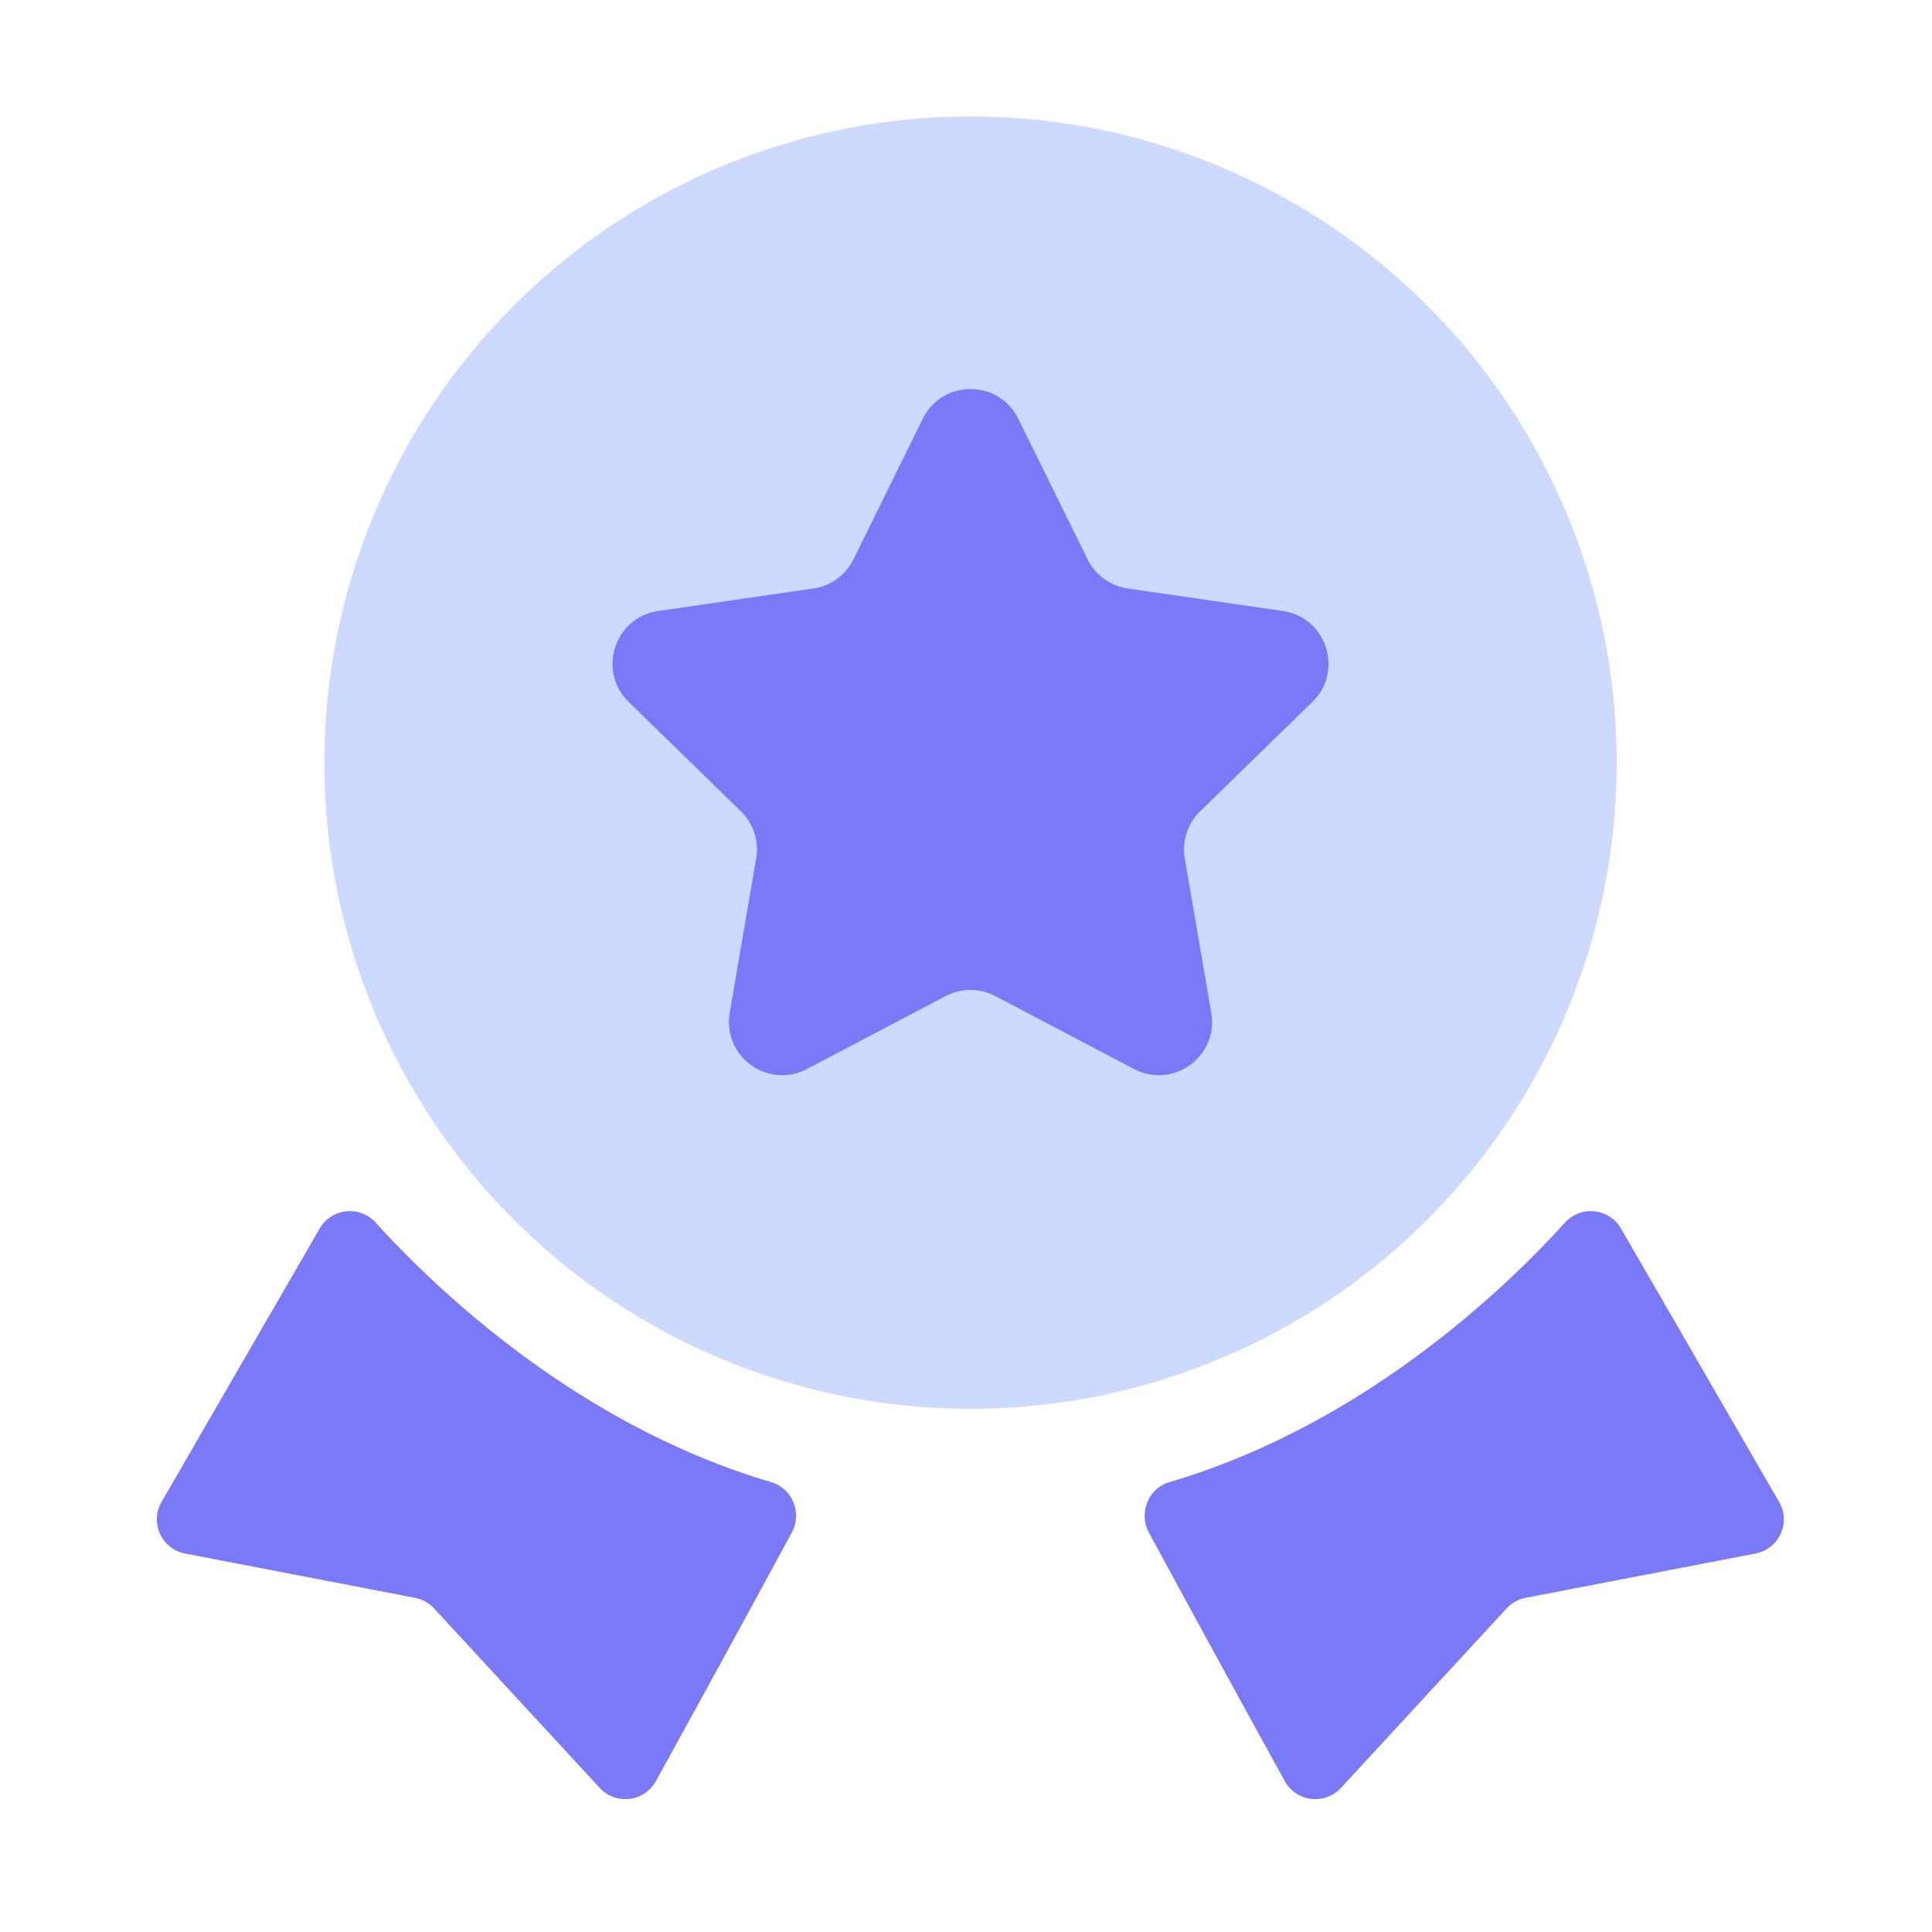 <svg t="1604909609129" class="icon" viewBox="0 0 1024 1024" version="1.1" xmlns="http://www.w3.org/2000/svg" p-id="2179" width="200" height="200"><path d="M514.406 404.224m-342.477 0a342.477 342.477 0 1 0 684.954 0 342.477 342.477 0 1 0-684.954 0Z" fill="#CCDAFF" p-id="2180"></path><path d="M539.699 221.952l36.762 74.496c4.096 8.346 12.083 14.131 21.248 15.462l82.227 11.93c23.142 3.379 32.41 31.846 15.667 48.179l-59.494 57.958a28.339 28.339 0 0 0-8.141 24.986l14.029 81.869c3.942 23.091-20.275 40.653-40.96 29.747l-73.523-38.656a28.349 28.349 0 0 0-26.266 0l-73.523 38.656c-20.736 10.906-44.902-6.707-40.96-29.747l14.029-81.869c1.587-9.165-1.485-18.483-8.141-24.986L333.21 372.019c-16.742-16.333-7.526-44.8 15.667-48.179l82.227-11.93c9.216-1.331 17.152-7.117 21.248-15.462l36.762-74.496c10.342-20.992 40.243-20.992 50.586 0zM85.658 796.006l83.763-144.845c6.298-10.854 21.299-12.442 29.696-3.174 31.642 34.918 106.854 107.264 209.664 137.574 11.264 3.328 16.486 16.435 10.854 26.778-28.928 53.453-56.627 103.834-71.987 131.686-6.093 11.059-21.197 12.851-29.798 3.584l-87.757-95.078c-2.662-2.918-6.195-4.864-10.086-5.632l-121.907-23.501c-12.442-2.406-18.842-16.384-12.442-27.392zM942.95 796.006l-83.763-144.845c-6.298-10.854-21.299-12.442-29.696-3.174-31.642 34.918-106.854 107.264-209.664 137.574-11.264 3.328-16.486 16.435-10.854 26.778 28.928 53.453 56.627 103.834 71.987 131.686 6.093 11.059 21.197 12.851 29.798 3.584l87.757-95.078c2.662-2.918 6.195-4.864 10.086-5.632l121.907-23.501c12.442-2.406 18.842-16.384 12.442-27.392z" fill="#7A7AF9" p-id="2181"></path></svg>
